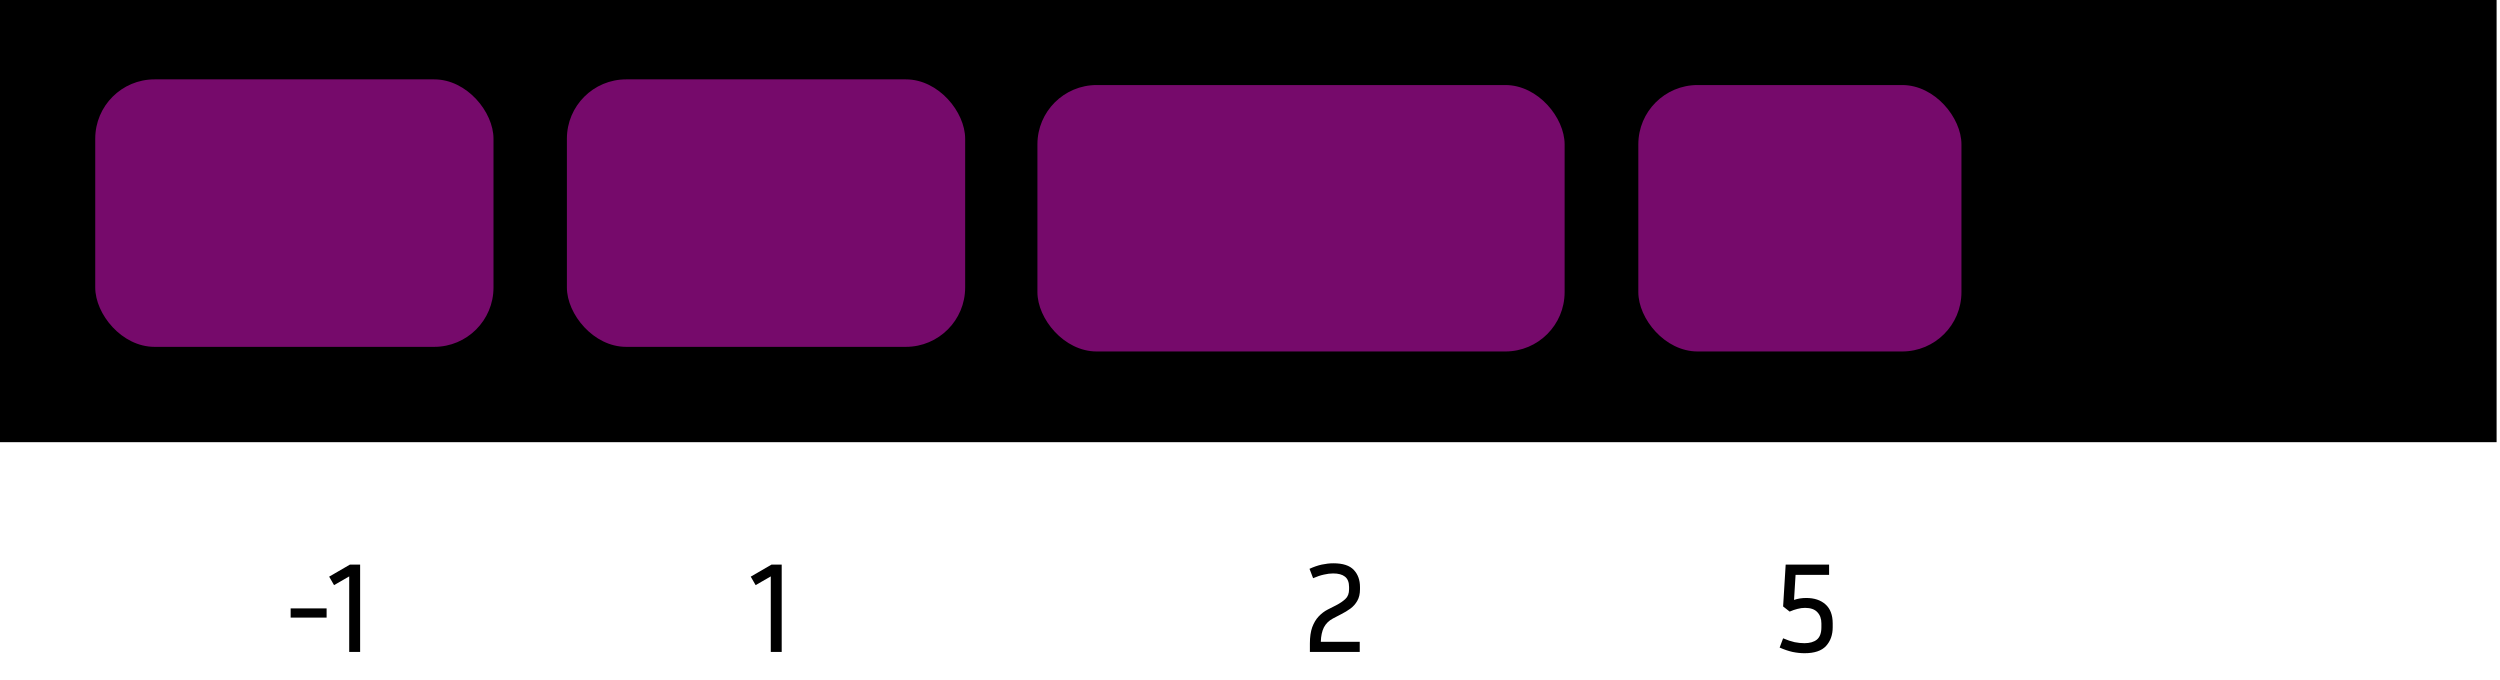 <svg width="441" height="120" viewBox="0 0 441 120" fill="none" xmlns="http://www.w3.org/2000/svg">
<rect width="440.4" height="78" fill="black"/>
<rect x="16.8" y="14" width="70.254" height="47.186" rx="10.461" fill="#760A6B"/>
<rect x="100" y="14" width="70.254" height="47.186" rx="10.461" fill="#760A6B"/>
<rect x="183" y="15" width="93" height="47" rx="10.461" fill="#760A6B"/>
<rect x="289" y="15" width="57" height="47" rx="10.461" fill="#760A6B"/>
<path d="M51.269 108.95V107.318H57.614V108.95H51.269ZM58.065 101.721L61.736 99.591H63.526V115H61.6V101.676L58.926 103.217L58.065 101.721Z" fill="black"/>
<path d="M132.431 101.721L136.101 99.591H137.892V115H135.966V101.676L133.292 103.217L132.431 101.721Z" fill="black"/>
<path d="M239.857 115H231.065V113.504C231.065 112.371 231.201 111.42 231.473 110.649C231.76 109.879 232.138 109.244 232.606 108.746C233.089 108.232 233.626 107.824 234.215 107.522L235.688 106.774C236.383 106.412 236.934 106.034 237.342 105.641C237.765 105.249 237.976 104.682 237.976 103.942V103.557C237.976 102.711 237.735 102.099 237.251 101.721C236.783 101.344 236.088 101.155 235.166 101.155C234.653 101.155 234.109 101.223 233.535 101.359C232.961 101.48 232.326 101.691 231.632 101.993L230.997 100.339C231.752 99.992 232.477 99.742 233.172 99.591C233.882 99.44 234.562 99.365 235.212 99.365C236.889 99.365 238.09 99.757 238.815 100.543C239.54 101.313 239.902 102.318 239.902 103.557V103.942C239.902 104.758 239.744 105.437 239.427 105.981C239.124 106.525 238.717 106.986 238.203 107.364C237.704 107.726 237.168 108.051 236.594 108.338L235.121 109.108C234.411 109.486 233.882 110.007 233.535 110.672C233.203 111.337 233.021 112.183 232.991 113.21H239.857V115Z" fill="black"/>
<path d="M314.541 106.978L314.994 99.591H322.653V101.404H316.739L316.467 105.823C317.132 105.596 317.849 105.483 318.62 105.483C320.04 105.483 321.173 105.86 322.019 106.616C322.865 107.371 323.288 108.489 323.288 109.969V110.649C323.288 111.994 322.895 113.097 322.109 113.958C321.324 114.804 320.062 115.227 318.325 115.227C317.645 115.227 316.935 115.151 316.195 115C315.47 114.834 314.715 114.577 313.929 114.23L314.541 112.598C315.281 112.915 315.953 113.142 316.558 113.278C317.162 113.399 317.743 113.459 318.302 113.459C319.239 113.459 319.972 113.248 320.5 112.825C321.029 112.387 321.294 111.661 321.294 110.649V109.969C321.294 109.139 321.052 108.474 320.568 107.975C320.1 107.477 319.383 107.228 318.416 107.228C317.963 107.228 317.517 107.288 317.079 107.409C316.641 107.515 316.18 107.673 315.697 107.885L314.541 106.978Z" fill="black"/>
</svg>
